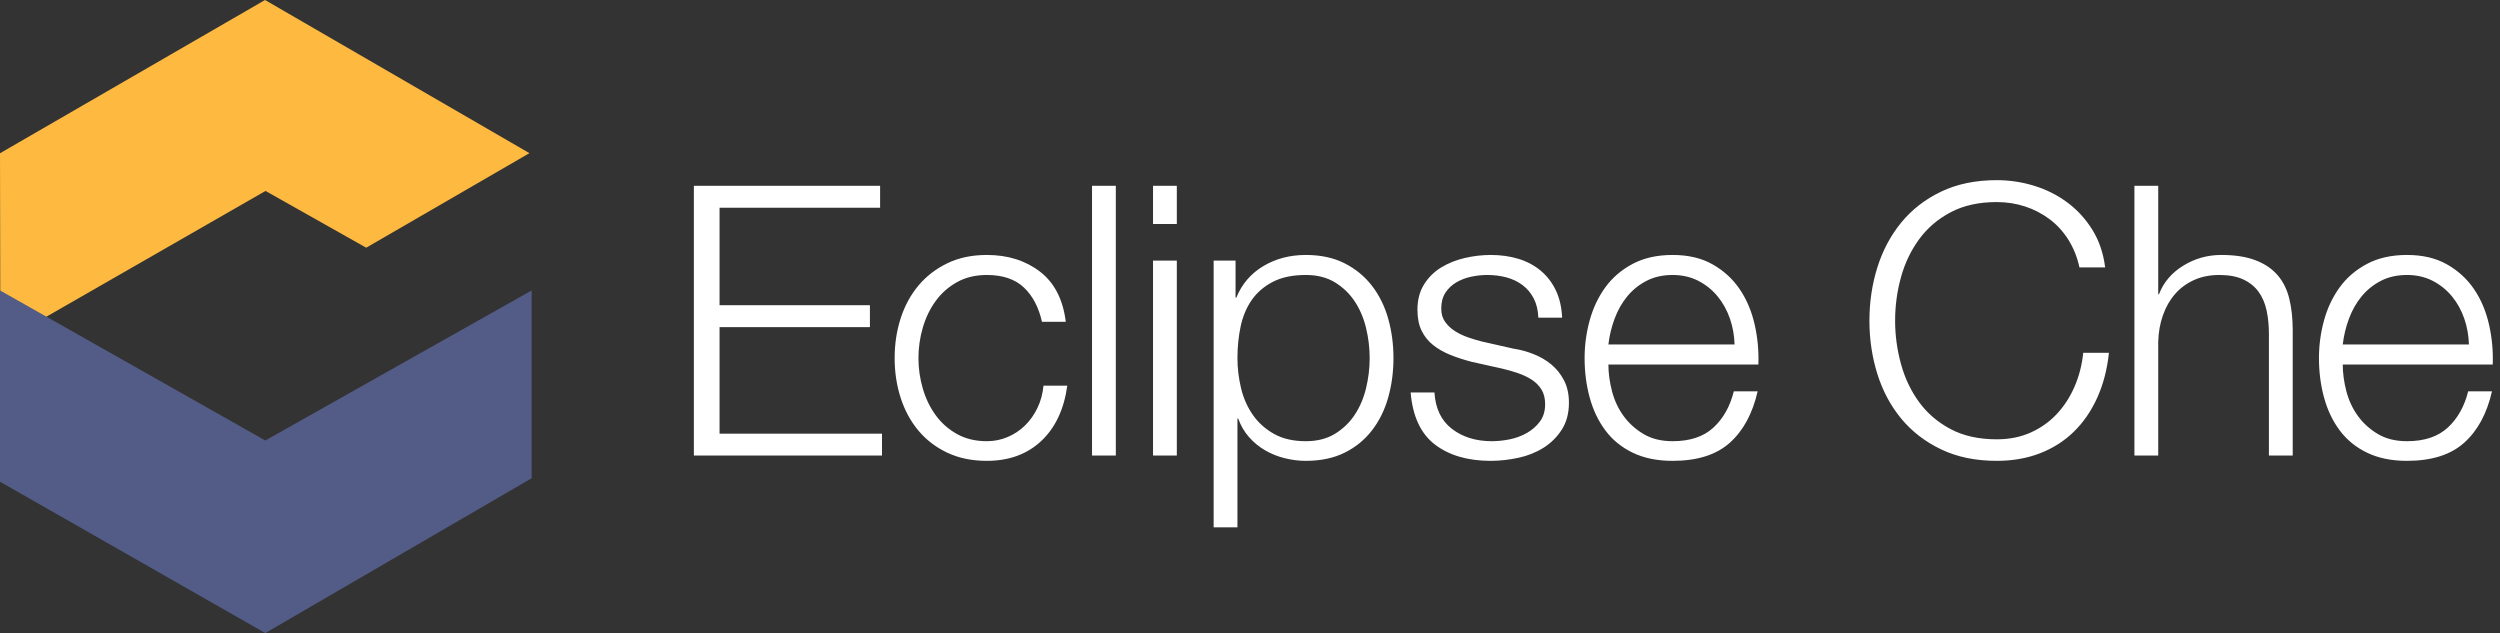 <?xml version="1.0" encoding="UTF-8" standalone="no"?>
<!--

    Copyright (c) 2015-2016 Codenvy, S.A.
    All rights reserved. This program and the accompanying materials
    are made available under the terms of the Eclipse Public License v1.0
    which accompanies this distribution, and is available at
    http://www.eclipse.org/legal/epl-v10.html

    Contributors:
      Codenvy, S.A. - initial API and implementation

-->

<svg
   xmlns:dc="http://purl.org/dc/elements/1.1/"
   xmlns:cc="http://creativecommons.org/ns#"
   xmlns:rdf="http://www.w3.org/1999/02/22-rdf-syntax-ns#"
   xmlns:svg="http://www.w3.org/2000/svg"
   xmlns="http://www.w3.org/2000/svg"
   xmlns:sodipodi="http://sodipodi.sourceforge.net/DTD/sodipodi-0.dtd"
   xmlns:inkscape="http://www.inkscape.org/namespaces/inkscape"
   viewBox="0 0 225 57"
   version="1.1"
   id="svg4049"
   inkscape:version="0.48.4 r9939"
   width="100%"
   height="100%"
   sodipodi:docname="che-logo.svg">
  <rect x="0" y="0" width="225" height="57" fill="#333333" stroke="none"/>
  <defs
     id="defs4063" />
  <sodipodi:namedview
     pagecolor="#ffffff"
     bordercolor="#666666"
     borderopacity="1"
     objecttolerance="10"
     gridtolerance="10"
     guidetolerance="10"
     inkscape:pageopacity="0"
     inkscape:pageshadow="2"
     inkscape:window-width="1600"
     inkscape:window-height="870"
     id="namedview4061"
     showgrid="false"
     inkscape:zoom="6.6876588"
     inkscape:cx="78.544362"
     inkscape:cy="26.894554"
     inkscape:window-x="0"
     inkscape:window-y="0"
     inkscape:window-maximized="0"
     inkscape:current-layer="g4053" />
  <g
     stroke="none"
     stroke-width="1"
     fill="none"
     fill-rule="evenodd"
     id="g4051">
    <g
       id="g4053">
      <path
         d="M0.032,30.88 L0,13.793 L23.853,0 L47.649,13.784 L32.958,22.294 L23.896,17.185 L0.032,30.88 Z"
         fill="#fdb940"
         id="path4055" />
      <path
         d="M0,43.355 L23.876,56.977 L47.85,43.04 L47.85,26.138 L23.876,39.644 L0,26.138 L0,43.355 Z"
         fill="#525c86"
         id="path4057" />
      <path
         d="M62.448,16.724 L62.448,41 L79.38,41 L79.38,39.028 L64.76,39.028 L64.76,29.44 L78.292,29.44 L78.292,27.468 L64.76,27.468 L64.76,18.696 L79.21,18.696 L79.21,16.724 L62.448,16.724 Z M93.778,28.964 L95.92,28.964 C95.671,26.947 94.894,25.439 93.591,24.442 C92.288,23.445 90.695,22.946 88.814,22.946 C87.477,22.946 86.292,23.195 85.261,23.694 C84.23,24.193 83.363,24.861 82.66,25.7 C81.957,26.539 81.425,27.519 81.062,28.641 C80.699,29.763 80.518,30.959 80.518,32.228 C80.518,33.497 80.699,34.693 81.062,35.815 C81.425,36.937 81.957,37.917 82.66,38.756 C83.363,39.595 84.23,40.258 85.261,40.745 C86.292,41.232 87.477,41.476 88.814,41.476 C90.809,41.476 92.441,40.881 93.71,39.691 C94.979,38.501 95.761,36.841 96.056,34.71 L93.914,34.71 C93.846,35.435 93.665,36.104 93.37,36.716 C93.075,37.328 92.701,37.855 92.248,38.297 C91.795,38.739 91.273,39.085 90.684,39.334 C90.095,39.583 89.471,39.708 88.814,39.708 C87.794,39.708 86.899,39.493 86.128,39.062 C85.357,38.631 84.717,38.065 84.207,37.362 C83.697,36.659 83.312,35.86 83.051,34.965 C82.79,34.07 82.66,33.157 82.66,32.228 C82.66,31.299 82.79,30.386 83.051,29.491 C83.312,28.596 83.697,27.797 84.207,27.094 C84.717,26.391 85.357,25.825 86.128,25.394 C86.899,24.963 87.794,24.748 88.814,24.748 C90.242,24.748 91.353,25.122 92.146,25.87 C92.939,26.618 93.483,27.649 93.778,28.964 L93.778,28.964 Z M98.282,16.724 L98.282,41 L100.424,41 L100.424,16.724 L98.282,16.724 Z M103.772,16.724 L103.772,20.158 L105.914,20.158 L105.914,16.724 L103.772,16.724 Z M103.772,23.456 L103.772,41 L105.914,41 L105.914,23.456 L103.772,23.456 Z M109.228,23.456 L109.228,47.46 L111.37,47.46 L111.37,37.668 L111.438,37.668 C111.665,38.303 111.988,38.858 112.407,39.334 C112.826,39.81 113.308,40.207 113.852,40.524 C114.396,40.841 114.985,41.079 115.62,41.238 C116.255,41.397 116.889,41.476 117.524,41.476 C118.861,41.476 120.023,41.232 121.009,40.745 C121.995,40.258 122.817,39.589 123.474,38.739 C124.131,37.889 124.619,36.903 124.936,35.781 C125.253,34.659 125.412,33.475 125.412,32.228 C125.412,30.981 125.253,29.797 124.936,28.675 C124.619,27.553 124.131,26.567 123.474,25.717 C122.817,24.867 121.995,24.193 121.009,23.694 C120.023,23.195 118.861,22.946 117.524,22.946 C116.096,22.946 114.821,23.28 113.699,23.949 C112.577,24.618 111.767,25.564 111.268,26.788 L111.2,26.788 L111.2,23.456 L109.228,23.456 Z M123.27,32.228 C123.27,33.135 123.162,34.036 122.947,34.931 C122.732,35.826 122.392,36.625 121.927,37.328 C121.462,38.031 120.867,38.603 120.142,39.045 C119.417,39.487 118.544,39.708 117.524,39.708 C116.391,39.708 115.433,39.487 114.651,39.045 C113.869,38.603 113.234,38.031 112.747,37.328 C112.26,36.625 111.908,35.826 111.693,34.931 C111.478,34.036 111.37,33.135 111.37,32.228 C111.37,31.231 111.466,30.279 111.659,29.372 C111.852,28.465 112.186,27.672 112.662,26.992 C113.138,26.312 113.773,25.768 114.566,25.36 C115.359,24.952 116.345,24.748 117.524,24.748 C118.544,24.748 119.417,24.969 120.142,25.411 C120.867,25.853 121.462,26.425 121.927,27.128 C122.392,27.831 122.732,28.63 122.947,29.525 C123.162,30.42 123.27,31.321 123.27,32.228 L123.27,32.228 Z M138.45,28.59 L140.592,28.59 C140.547,27.638 140.354,26.811 140.014,26.108 C139.674,25.405 139.215,24.816 138.637,24.34 C138.059,23.864 137.39,23.513 136.631,23.286 C135.872,23.059 135.05,22.946 134.166,22.946 C133.395,22.946 132.619,23.037 131.837,23.218 C131.055,23.399 130.347,23.683 129.712,24.068 C129.077,24.453 128.562,24.963 128.165,25.598 C127.768,26.233 127.57,26.992 127.57,27.876 C127.57,28.624 127.695,29.253 127.944,29.763 C128.193,30.273 128.539,30.704 128.981,31.055 C129.423,31.406 129.939,31.701 130.528,31.939 C131.117,32.177 131.763,32.387 132.466,32.568 L135.22,33.18 C135.696,33.293 136.166,33.429 136.631,33.588 C137.096,33.747 137.509,33.945 137.872,34.183 C138.235,34.421 138.524,34.716 138.739,35.067 C138.954,35.418 139.062,35.855 139.062,36.376 C139.062,36.988 138.909,37.504 138.603,37.923 C138.297,38.342 137.906,38.688 137.43,38.96 C136.954,39.232 136.438,39.425 135.883,39.538 C135.328,39.651 134.789,39.708 134.268,39.708 C132.84,39.708 131.644,39.34 130.681,38.603 C129.718,37.866 129.191,36.773 129.1,35.322 L126.958,35.322 C127.139,37.475 127.87,39.039 129.151,40.014 C130.432,40.989 132.103,41.476 134.166,41.476 C134.982,41.476 135.809,41.385 136.648,41.204 C137.487,41.023 138.24,40.722 138.909,40.303 C139.578,39.884 140.127,39.34 140.558,38.671 C140.989,38.002 141.204,37.192 141.204,36.24 C141.204,35.469 141.057,34.801 140.762,34.234 C140.467,33.667 140.088,33.191 139.623,32.806 C139.158,32.421 138.626,32.109 138.025,31.871 C137.424,31.633 136.818,31.469 136.206,31.378 L133.35,30.732 C132.987,30.641 132.591,30.522 132.16,30.375 C131.729,30.228 131.333,30.041 130.97,29.814 C130.607,29.587 130.307,29.31 130.069,28.981 C129.831,28.652 129.712,28.25 129.712,27.774 C129.712,27.207 129.837,26.731 130.086,26.346 C130.335,25.961 130.664,25.649 131.072,25.411 C131.48,25.173 131.928,25.003 132.415,24.901 C132.902,24.799 133.384,24.748 133.86,24.748 C134.472,24.748 135.05,24.822 135.594,24.969 C136.138,25.116 136.62,25.349 137.039,25.666 C137.458,25.983 137.793,26.386 138.042,26.873 C138.291,27.36 138.427,27.933 138.45,28.59 L138.45,28.59 Z M156.112,31.004 L144.756,31.004 C144.847,30.211 145.034,29.434 145.317,28.675 C145.6,27.916 145.98,27.247 146.456,26.669 C146.932,26.091 147.51,25.626 148.19,25.275 C148.87,24.924 149.652,24.748 150.536,24.748 C151.397,24.748 152.168,24.924 152.848,25.275 C153.528,25.626 154.106,26.091 154.582,26.669 C155.058,27.247 155.426,27.91 155.687,28.658 C155.948,29.406 156.089,30.188 156.112,31.004 L156.112,31.004 Z M144.756,32.806 L158.254,32.806 C158.299,31.582 158.186,30.375 157.914,29.185 C157.642,27.995 157.194,26.941 156.571,26.023 C155.948,25.105 155.137,24.363 154.14,23.796 C153.143,23.229 151.941,22.946 150.536,22.946 C149.153,22.946 147.958,23.212 146.949,23.745 C145.94,24.278 145.119,24.98 144.484,25.853 C143.849,26.726 143.379,27.717 143.073,28.828 C142.767,29.939 142.614,31.072 142.614,32.228 C142.614,33.475 142.767,34.659 143.073,35.781 C143.379,36.903 143.849,37.889 144.484,38.739 C145.119,39.589 145.94,40.258 146.949,40.745 C147.958,41.232 149.153,41.476 150.536,41.476 C152.757,41.476 154.474,40.932 155.687,39.844 C156.9,38.756 157.733,37.215 158.186,35.22 L156.044,35.22 C155.704,36.58 155.092,37.668 154.208,38.484 C153.324,39.3 152.1,39.708 150.536,39.708 C149.516,39.708 148.643,39.493 147.918,39.062 C147.193,38.631 146.592,38.087 146.116,37.43 C145.64,36.773 145.294,36.03 145.079,35.203 C144.864,34.376 144.756,33.577 144.756,32.806 L144.756,32.806 Z M187.152,24.068 L189.464,24.068 C189.305,22.799 188.926,21.677 188.325,20.702 C187.724,19.727 186.976,18.906 186.081,18.237 C185.186,17.568 184.188,17.064 183.089,16.724 C181.99,16.384 180.862,16.214 179.706,16.214 C177.802,16.214 176.13,16.56 174.691,17.251 C173.252,17.942 172.056,18.872 171.104,20.039 C170.152,21.206 169.438,22.549 168.962,24.068 C168.486,25.587 168.248,27.185 168.248,28.862 C168.248,30.539 168.486,32.137 168.962,33.656 C169.438,35.175 170.152,36.512 171.104,37.668 C172.056,38.824 173.252,39.748 174.691,40.439 C176.13,41.13 177.802,41.476 179.706,41.476 C181.134,41.476 182.432,41.249 183.599,40.796 C184.766,40.343 185.781,39.697 186.642,38.858 C187.503,38.019 188.206,36.999 188.75,35.798 C189.294,34.597 189.645,33.248 189.804,31.752 L187.492,31.752 C187.379,32.84 187.118,33.854 186.71,34.795 C186.302,35.736 185.769,36.557 185.112,37.26 C184.455,37.963 183.673,38.518 182.766,38.926 C181.859,39.334 180.839,39.538 179.706,39.538 C178.097,39.538 176.714,39.232 175.558,38.62 C174.402,38.008 173.456,37.198 172.719,36.189 C171.982,35.18 171.438,34.036 171.087,32.755 C170.736,31.474 170.56,30.177 170.56,28.862 C170.56,27.525 170.736,26.221 171.087,24.952 C171.438,23.683 171.982,22.544 172.719,21.535 C173.456,20.526 174.402,19.716 175.558,19.104 C176.714,18.492 178.097,18.186 179.706,18.186 C180.59,18.186 181.434,18.316 182.239,18.577 C183.044,18.838 183.78,19.217 184.449,19.716 C185.118,20.215 185.684,20.832 186.149,21.569 C186.614,22.306 186.948,23.139 187.152,24.068 L187.152,24.068 Z M192.098,16.724 L192.098,41 L194.24,41 L194.24,30.766 C194.263,29.905 194.404,29.106 194.665,28.369 C194.926,27.632 195.288,26.998 195.753,26.465 C196.218,25.932 196.784,25.513 197.453,25.207 C198.122,24.901 198.887,24.748 199.748,24.748 C200.609,24.748 201.329,24.884 201.907,25.156 C202.485,25.428 202.944,25.802 203.284,26.278 C203.624,26.754 203.862,27.315 203.998,27.961 C204.134,28.607 204.202,29.304 204.202,30.052 L204.202,41 L206.344,41 L206.344,29.712 C206.344,28.669 206.242,27.729 206.038,26.89 C205.834,26.051 205.483,25.343 204.984,24.765 C204.485,24.187 203.822,23.739 202.995,23.422 C202.168,23.105 201.142,22.946 199.918,22.946 C198.671,22.946 197.527,23.269 196.484,23.915 C195.441,24.561 194.716,25.417 194.308,26.482 L194.24,26.482 L194.24,16.724 L192.098,16.724 Z M222.204,31.004 L210.848,31.004 C210.939,30.211 211.126,29.434 211.409,28.675 C211.692,27.916 212.072,27.247 212.548,26.669 C213.024,26.091 213.602,25.626 214.282,25.275 C214.962,24.924 215.744,24.748 216.628,24.748 C217.489,24.748 218.26,24.924 218.94,25.275 C219.62,25.626 220.198,26.091 220.674,26.669 C221.15,27.247 221.518,27.91 221.779,28.658 C222.04,29.406 222.181,30.188 222.204,31.004 L222.204,31.004 Z M210.848,32.806 L224.346,32.806 C224.391,31.582 224.278,30.375 224.006,29.185 C223.734,27.995 223.286,26.941 222.663,26.023 C222.04,25.105 221.229,24.363 220.232,23.796 C219.235,23.229 218.033,22.946 216.628,22.946 C215.245,22.946 214.05,23.212 213.041,23.745 C212.032,24.278 211.211,24.98 210.576,25.853 C209.941,26.726 209.471,27.717 209.165,28.828 C208.859,29.939 208.706,31.072 208.706,32.228 C208.706,33.475 208.859,34.659 209.165,35.781 C209.471,36.903 209.941,37.889 210.576,38.739 C211.211,39.589 212.032,40.258 213.041,40.745 C214.05,41.232 215.245,41.476 216.628,41.476 C218.849,41.476 220.566,40.932 221.779,39.844 C222.992,38.756 223.825,37.215 224.278,35.22 L222.136,35.22 C221.796,36.58 221.184,37.668 220.3,38.484 C219.416,39.3 218.192,39.708 216.628,39.708 C215.608,39.708 214.735,39.493 214.01,39.062 C213.285,38.631 212.684,38.087 212.208,37.43 C211.732,36.773 211.386,36.03 211.171,35.203 C210.956,34.376 210.848,33.577 210.848,32.806 L210.848,32.806 Z"
         id="path4059"
         fill="#000"
         style="fill:#ffffff;fill-opacity:1" />
    </g>
  </g>
</svg>
